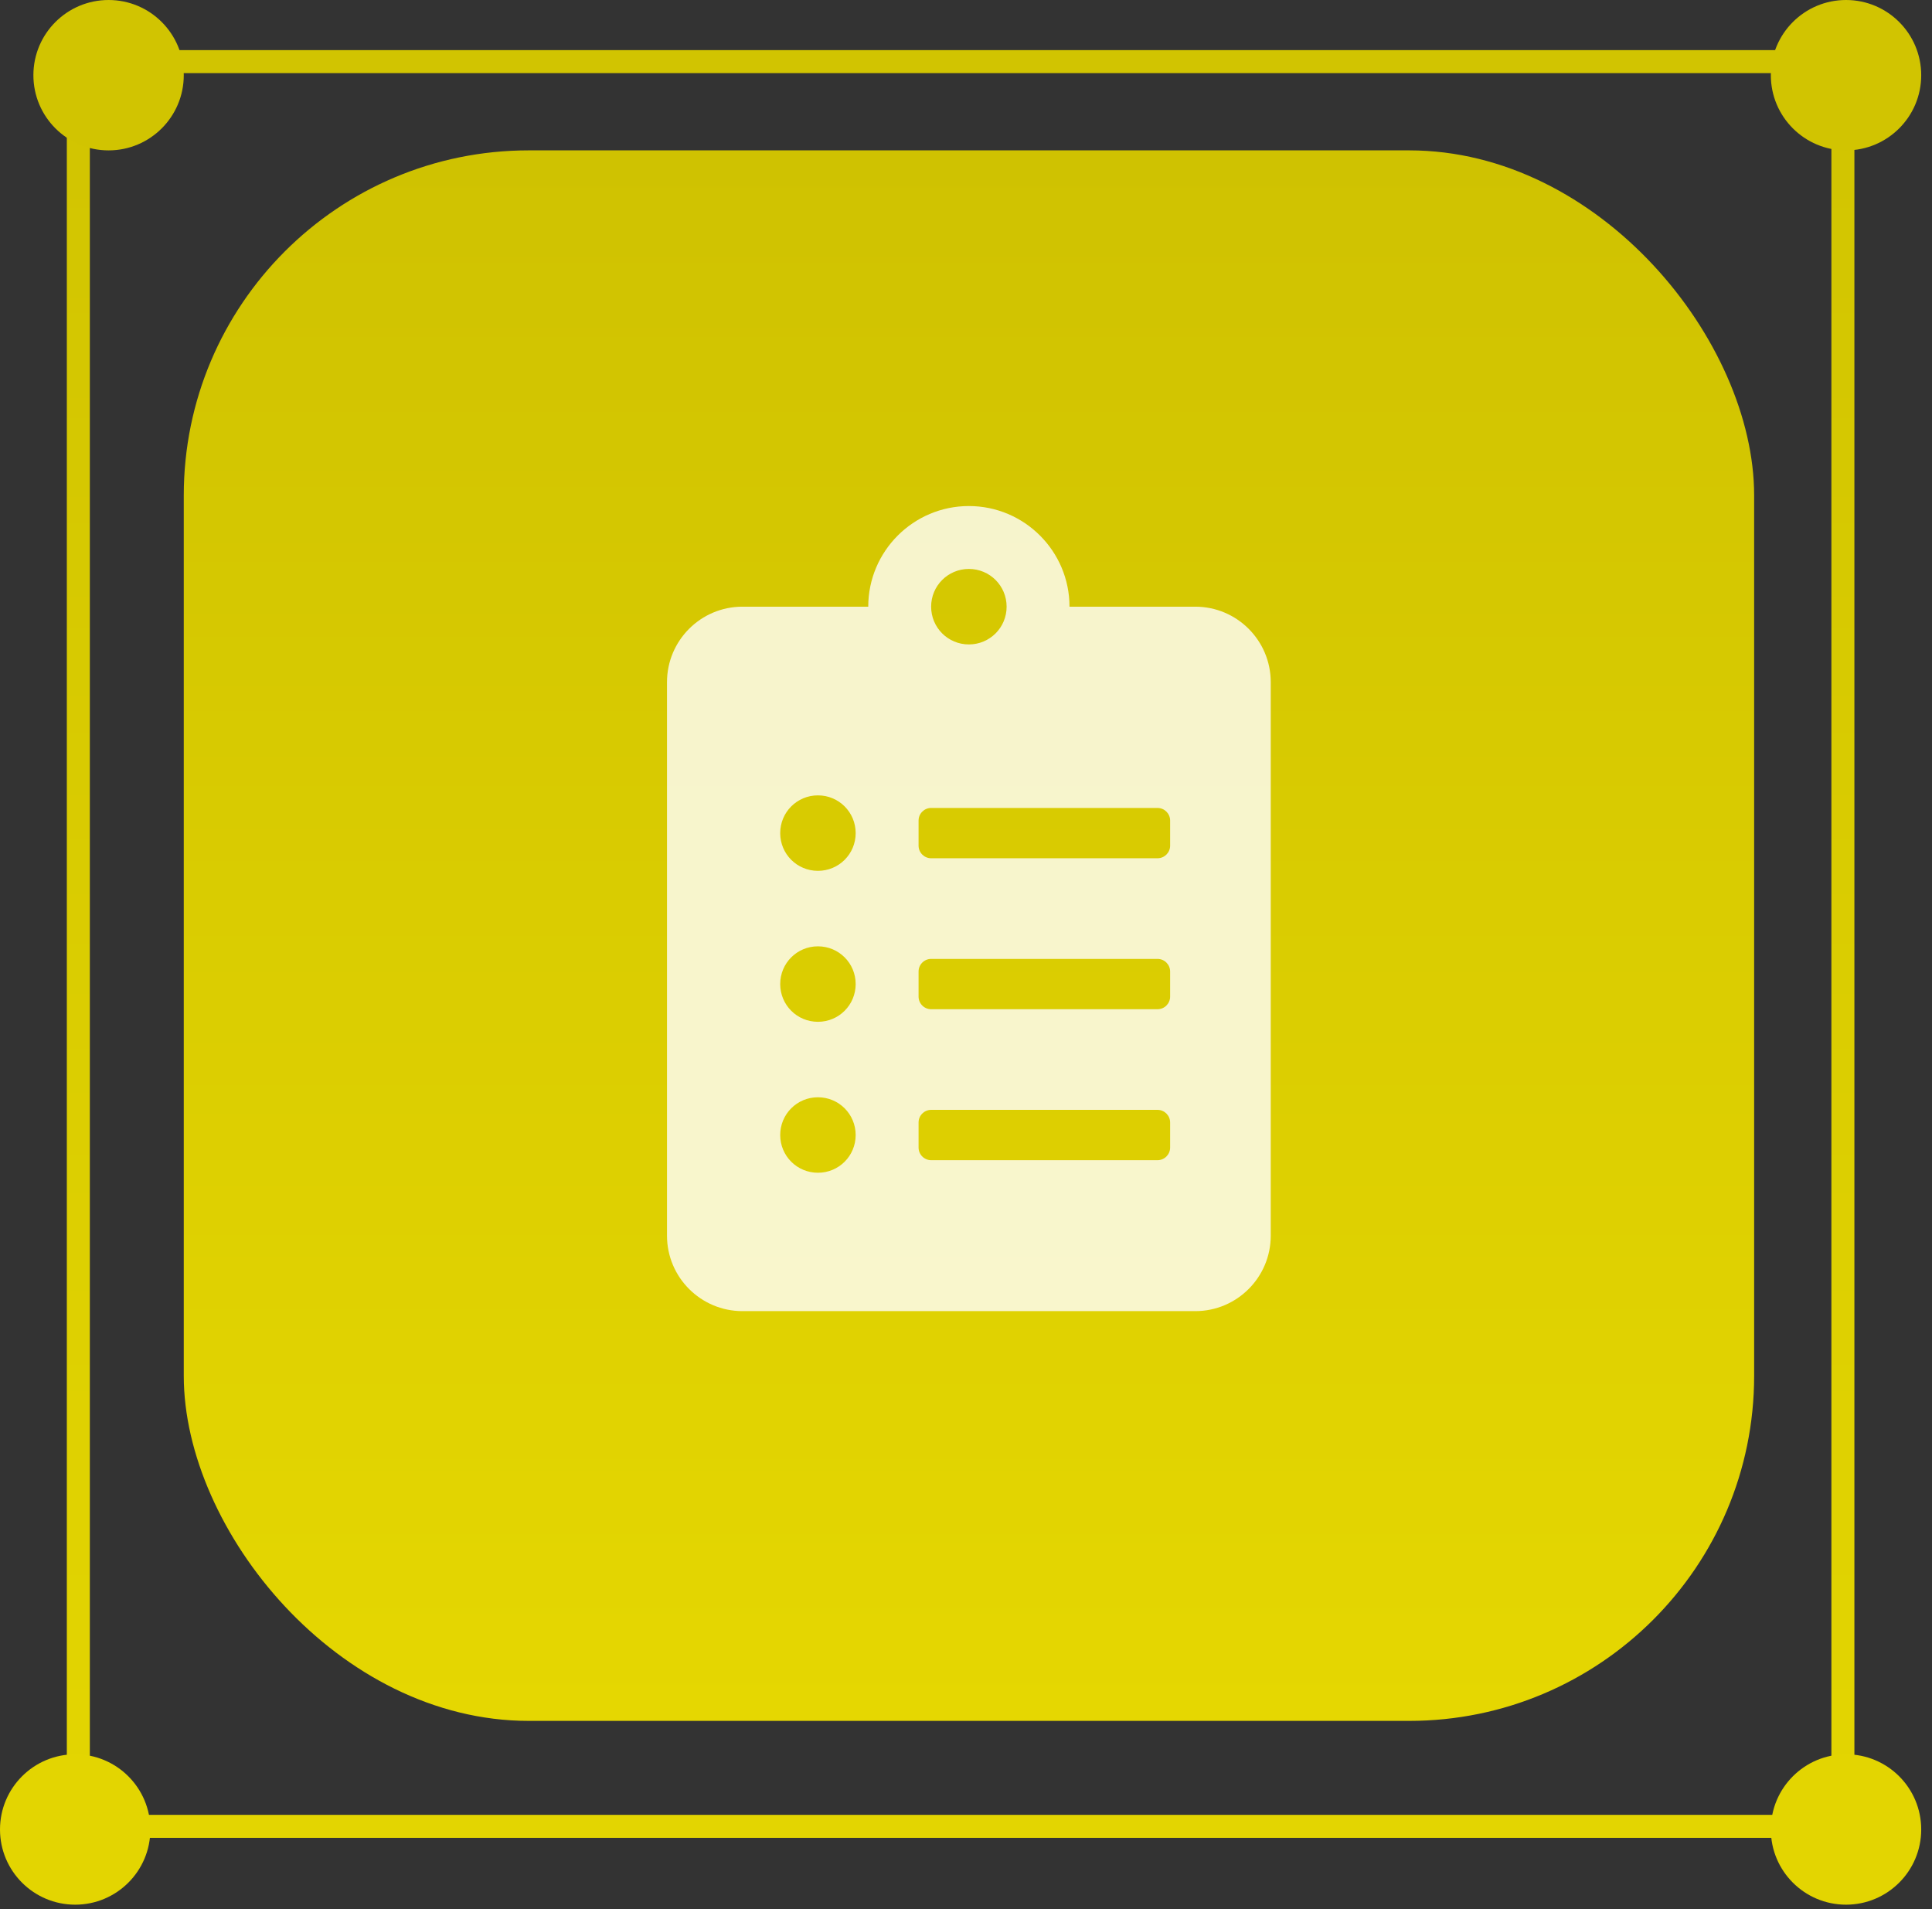 <svg width="84" height="83" viewBox="0 0 84 83" fill="none" xmlns="http://www.w3.org/2000/svg">
<rect x="0" y="0" width="84" height="83" fill="#333333" stroke="none"/>
<rect x="3.406" y="2.679" width="76.72" height="76.72" stroke="url(#paint0_linear)"/>
<rect x="7.99" y="6.537" width="68.277" height="68.277" rx="15" fill="url(#paint1_linear)"/>
<circle cx="80.262" cy="79.535" r="3.269" fill="#E3D501"/>
<circle cx="3.269" cy="79.535" r="3.269" fill="#E3D501"/>
<circle cx="4.721" cy="3.269" r="3.269" fill="#D1C401"/>
<circle cx="80.262" cy="3.269" r="3.269" fill="#D1C401"/>
<path d="M51.969 26.375H46.5C46.5 23.962 44.538 22 42.125 22C39.712 22 37.75 23.962 37.75 26.375H32.281C30.47 26.375 29 27.845 29 29.656V53.719C29 55.53 30.47 57 32.281 57H51.969C53.78 57 55.25 55.53 55.25 53.719V29.656C55.25 27.845 53.78 26.375 51.969 26.375ZM35.562 50.984C34.653 50.984 33.922 50.253 33.922 49.344C33.922 48.435 34.653 47.703 35.562 47.703C36.472 47.703 37.203 48.435 37.203 49.344C37.203 50.253 36.472 50.984 35.562 50.984ZM35.562 44.422C34.653 44.422 33.922 43.69 33.922 42.781C33.922 41.872 34.653 41.141 35.562 41.141C36.472 41.141 37.203 41.872 37.203 42.781C37.203 43.69 36.472 44.422 35.562 44.422ZM35.562 37.859C34.653 37.859 33.922 37.128 33.922 36.219C33.922 35.31 34.653 34.578 35.562 34.578C36.472 34.578 37.203 35.31 37.203 36.219C37.203 37.128 36.472 37.859 35.562 37.859ZM42.125 24.734C43.034 24.734 43.766 25.466 43.766 26.375C43.766 27.284 43.034 28.016 42.125 28.016C41.216 28.016 40.484 27.284 40.484 26.375C40.484 25.466 41.216 24.734 42.125 24.734ZM50.875 49.891C50.875 50.191 50.629 50.438 50.328 50.438H40.484C40.184 50.438 39.938 50.191 39.938 49.891V48.797C39.938 48.496 40.184 48.25 40.484 48.25H50.328C50.629 48.25 50.875 48.496 50.875 48.797V49.891ZM50.875 43.328C50.875 43.629 50.629 43.875 50.328 43.875H40.484C40.184 43.875 39.938 43.629 39.938 43.328V42.234C39.938 41.934 40.184 41.688 40.484 41.688H50.328C50.629 41.688 50.875 41.934 50.875 42.234V43.328ZM50.875 36.766C50.875 37.066 50.629 37.312 50.328 37.312H40.484C40.184 37.312 39.938 37.066 39.938 36.766V35.672C39.938 35.371 40.184 35.125 40.484 35.125H50.328C50.629 35.125 50.875 35.371 50.875 35.672V36.766Z" fill="white" fill-opacity="0.8"/>
<defs>
<linearGradient id="paint0_linear" x1="41.765" y1="2.179" x2="41.765" y2="79.899" gradientUnits="userSpaceOnUse">
<stop stop-color="#D1C401"/>
<stop offset="1" stop-color="#E3D501"/>
</linearGradient>
<linearGradient id="paint1_linear" x1="42.129" y1="6.537" x2="42.129" y2="74.814" gradientUnits="userSpaceOnUse">
<stop stop-color="#CFC201"/>
<stop offset="1" stop-color="#E5D701"/>
</linearGradient>
</defs>
</svg>
